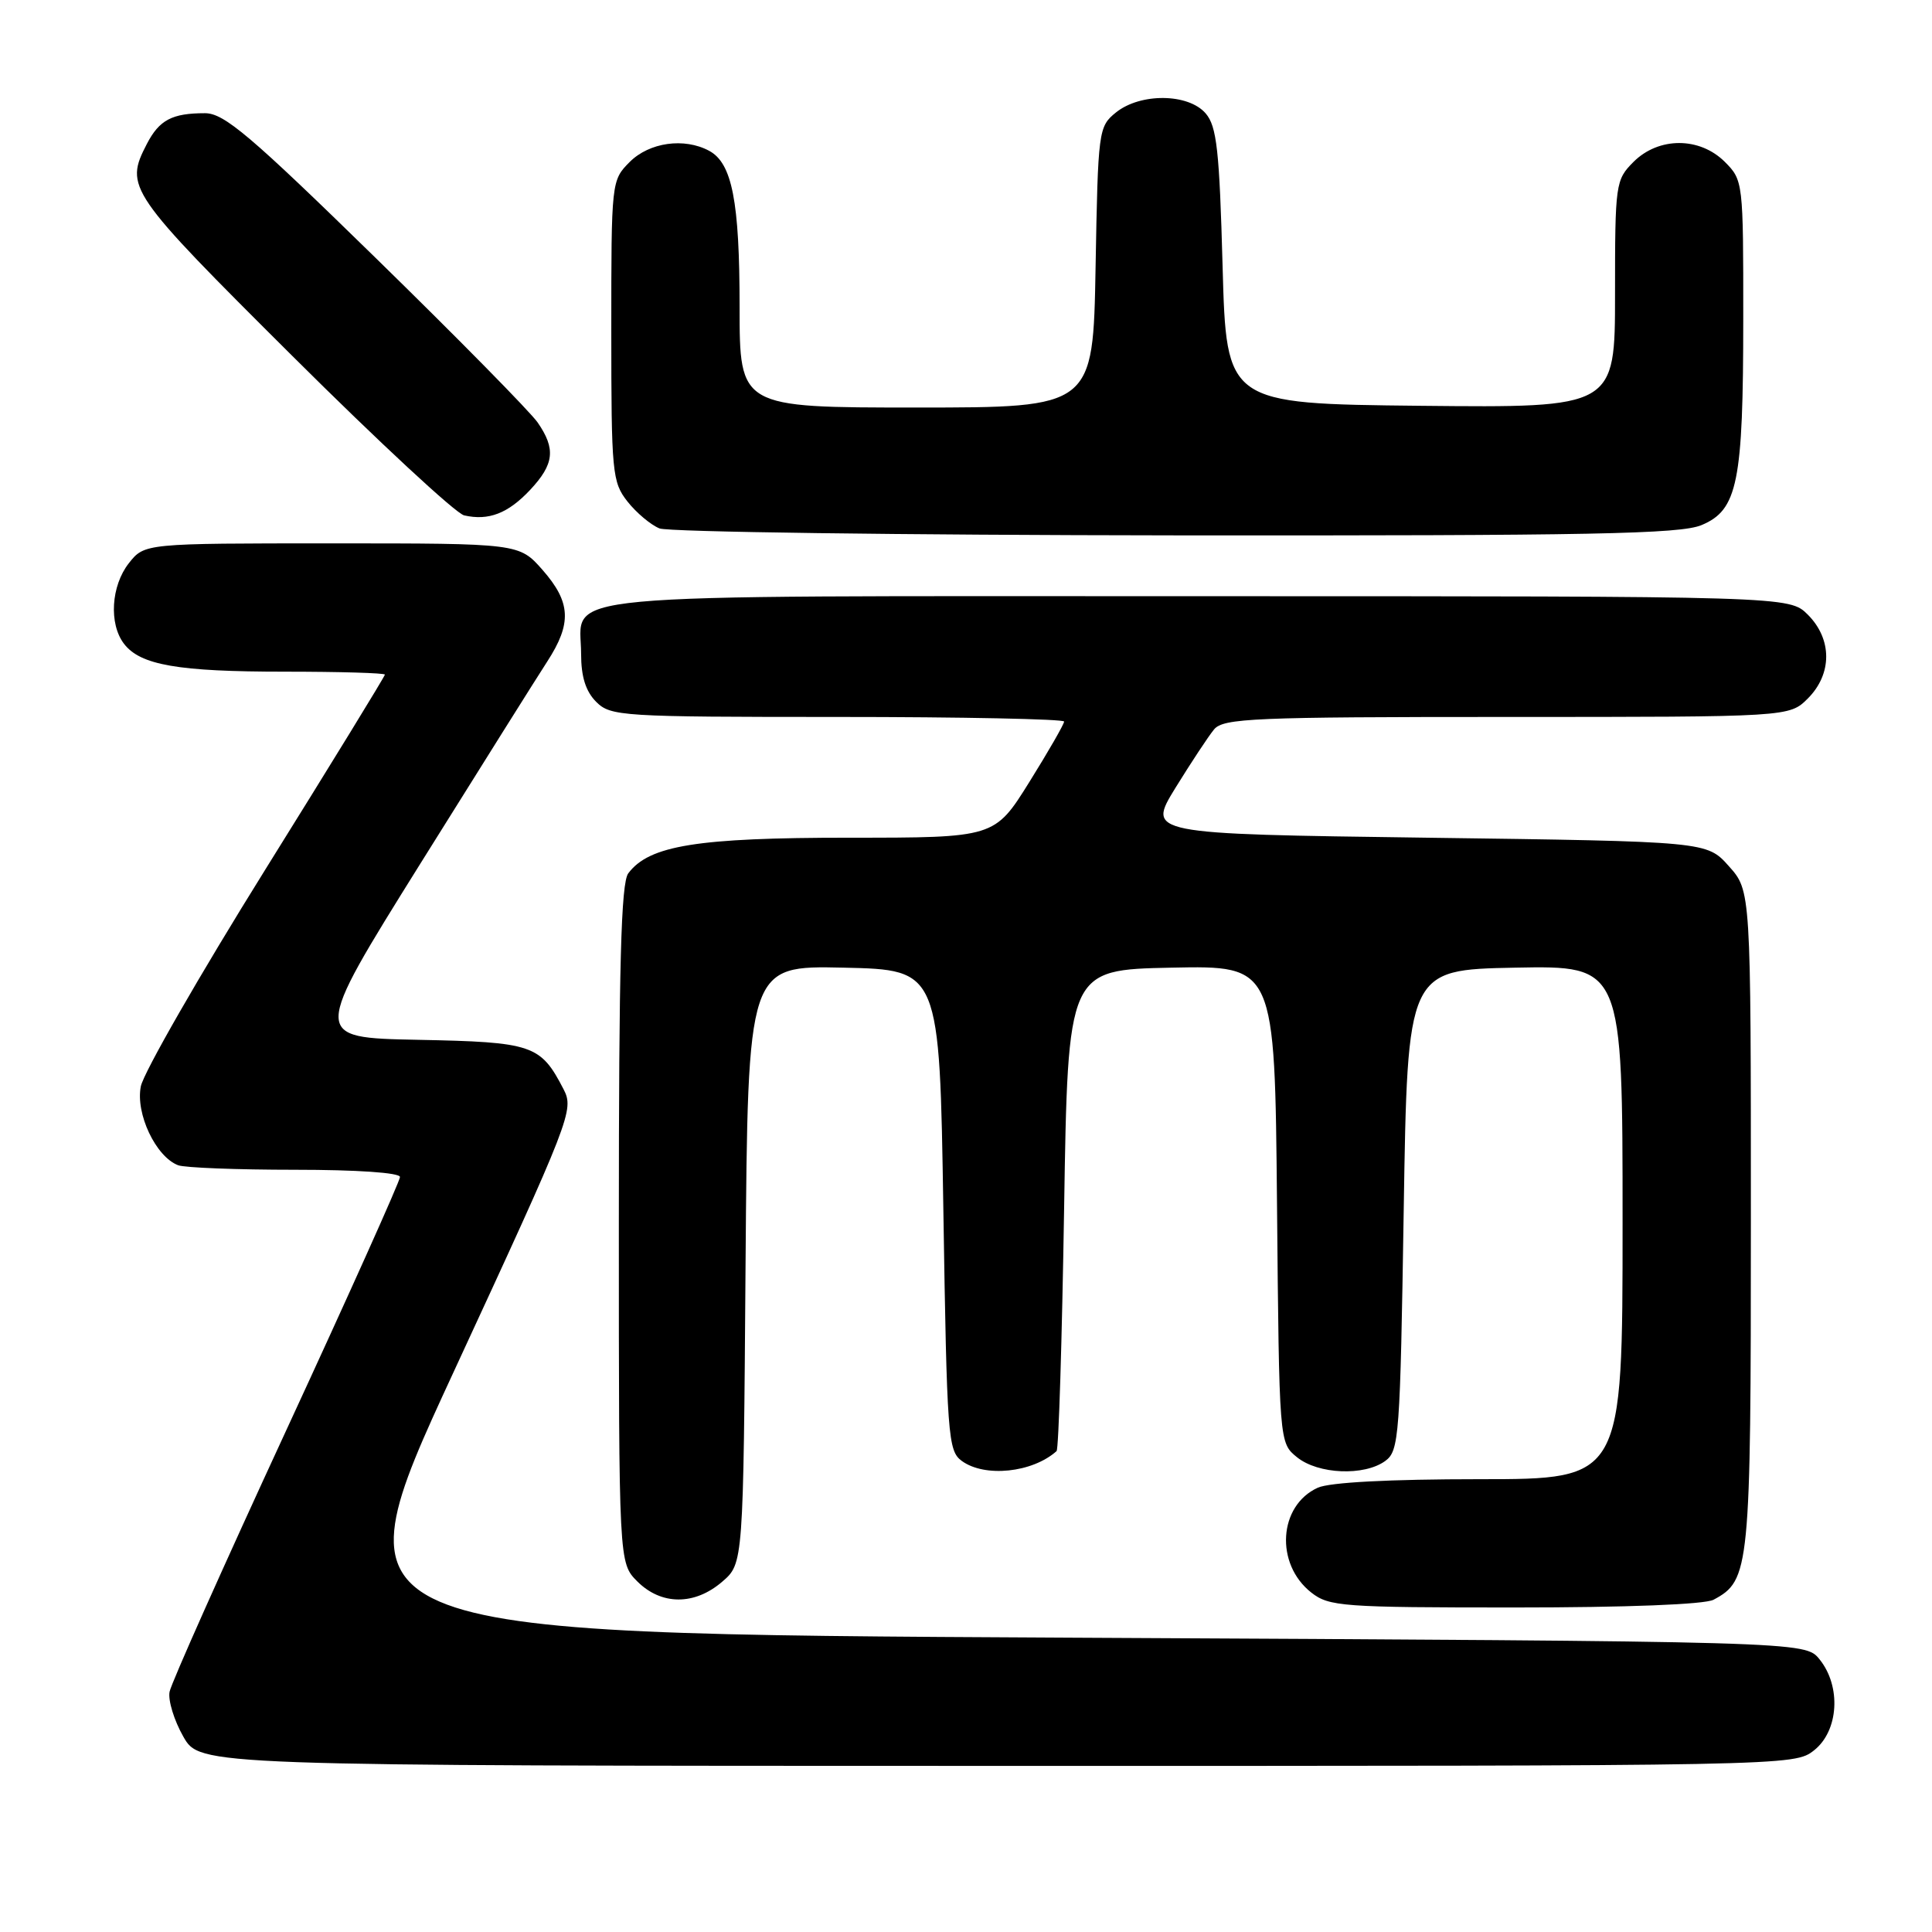 <?xml version="1.0" encoding="UTF-8" standalone="no"?>
<!DOCTYPE svg PUBLIC "-//W3C//DTD SVG 1.1//EN" "http://www.w3.org/Graphics/SVG/1.1/DTD/svg11.dtd" >
<svg xmlns="http://www.w3.org/2000/svg" xmlns:xlink="http://www.w3.org/1999/xlink" version="1.1" viewBox="0 0 256 256">
 <g >
 <path fill="currentColor"
d=" M 240.37 231.93 C 243.64 229.35 244.00 223.45 241.09 219.86 C 239.18 217.50 239.18 217.50 141.62 217.00 C 44.06 216.50 44.06 216.50 60.09 181.83 C 75.68 148.13 76.09 147.07 74.67 144.32 C 71.62 138.43 70.60 138.08 55.36 137.78 C 41.31 137.50 41.31 137.50 55.66 114.50 C 63.56 101.85 71.14 89.77 72.51 87.66 C 75.79 82.60 75.65 79.81 71.90 75.53 C 68.79 72.00 68.79 72.00 43.97 72.00 C 19.15 72.00 19.15 72.00 17.07 74.63 C 14.72 77.63 14.41 82.64 16.42 85.29 C 18.58 88.13 23.56 89.00 37.74 89.00 C 45.03 89.00 51.00 89.18 51.00 89.39 C 51.00 89.61 43.87 101.23 35.16 115.21 C 26.45 129.19 19.02 142.13 18.66 143.95 C 17.94 147.55 20.64 153.27 23.60 154.40 C 24.46 154.73 31.43 155.00 39.08 155.00 C 47.29 155.00 53.00 155.39 53.00 155.96 C 53.00 156.49 46.22 171.59 37.93 189.52 C 29.64 207.45 22.68 223.04 22.47 224.17 C 22.25 225.30 23.07 227.97 24.29 230.11 C 26.50 233.98 26.50 233.98 132.12 233.99 C 237.45 234.00 237.74 233.99 240.37 231.93 Z  M 227.06 211.97 C 231.86 209.40 232.00 208.00 232.00 161.57 C 232.00 118.03 232.00 118.03 229.08 114.77 C 226.17 111.50 226.17 111.50 189.08 111.00 C 152.00 110.50 152.00 110.50 155.75 104.40 C 157.82 101.05 160.12 97.56 160.87 96.65 C 162.10 95.17 166.09 95.00 199.67 95.00 C 237.09 95.00 237.09 95.00 239.55 92.55 C 242.79 89.30 242.79 84.70 239.55 81.45 C 237.09 79.00 237.09 79.00 158.87 79.00 C 70.67 79.00 77.00 78.41 77.00 86.65 C 77.00 89.67 77.61 91.61 79.00 93.00 C 80.91 94.91 82.33 95.00 111.00 95.00 C 127.50 95.00 141.00 95.28 141.00 95.61 C 141.00 95.95 138.93 99.55 136.40 103.61 C 131.79 111.00 131.79 111.00 112.52 111.00 C 92.38 111.00 86.02 112.02 83.25 115.72 C 82.29 116.99 82.00 127.91 82.00 162.24 C 82.00 207.09 82.00 207.09 84.45 209.55 C 87.63 212.72 92.03 212.74 95.69 209.59 C 98.50 207.18 98.50 207.18 98.79 167.56 C 99.09 127.94 99.09 127.94 111.79 128.22 C 124.50 128.50 124.50 128.50 125.00 160.33 C 125.47 190.37 125.61 192.24 127.44 193.58 C 130.48 195.80 136.79 195.15 140.00 192.28 C 140.28 192.04 140.72 177.59 141.00 160.17 C 141.50 128.50 141.50 128.50 155.21 128.22 C 168.92 127.94 168.92 127.94 169.21 159.56 C 169.50 191.18 169.50 191.18 171.86 193.09 C 174.66 195.36 180.78 195.61 183.56 193.58 C 185.39 192.24 185.53 190.37 186.00 160.33 C 186.50 128.50 186.50 128.50 200.75 128.22 C 215.00 127.95 215.00 127.95 215.00 161.97 C 215.00 196.00 215.00 196.00 196.05 196.00 C 184.09 196.00 176.18 196.42 174.61 197.13 C 169.41 199.50 168.92 207.22 173.75 211.02 C 176.11 212.87 177.85 213.00 200.70 213.00 C 215.54 213.00 225.89 212.60 227.06 211.97 Z  M 225.46 69.58 C 230.25 67.58 230.99 63.93 230.99 42.20 C 231.00 24.11 230.97 23.88 228.55 21.45 C 225.21 18.12 219.79 18.12 216.45 21.45 C 214.07 23.84 214.00 24.31 214.00 38.97 C 214.00 54.03 214.00 54.03 188.25 53.77 C 162.50 53.50 162.50 53.50 162.00 35.28 C 161.58 19.89 161.23 16.74 159.76 15.03 C 157.47 12.36 151.10 12.29 147.86 14.91 C 145.56 16.77 145.49 17.27 145.17 35.41 C 144.84 54.00 144.84 54.00 121.42 54.00 C 98.00 54.00 98.00 54.00 98.00 40.65 C 98.00 26.67 97.01 21.61 93.96 19.98 C 90.66 18.21 86.05 18.86 83.45 21.45 C 81.01 23.90 81.00 24.01 81.00 43.82 C 81.00 62.64 81.12 63.88 83.14 66.45 C 84.31 67.94 86.23 69.55 87.39 70.02 C 88.55 70.49 119.33 70.90 155.78 70.94 C 210.89 70.99 222.64 70.76 225.46 69.58 Z  M 70.25 64.91 C 73.44 61.50 73.66 59.48 71.24 55.98 C 70.28 54.59 60.65 44.80 49.83 34.23 C 33.13 17.91 29.70 15.00 27.16 15.00 C 22.80 15.00 21.11 15.89 19.46 19.07 C 16.49 24.82 16.91 25.44 38.75 47.18 C 50.16 58.54 60.40 68.04 61.50 68.29 C 64.75 69.03 67.32 68.03 70.25 64.91 Z "/>
</g>
</svg>